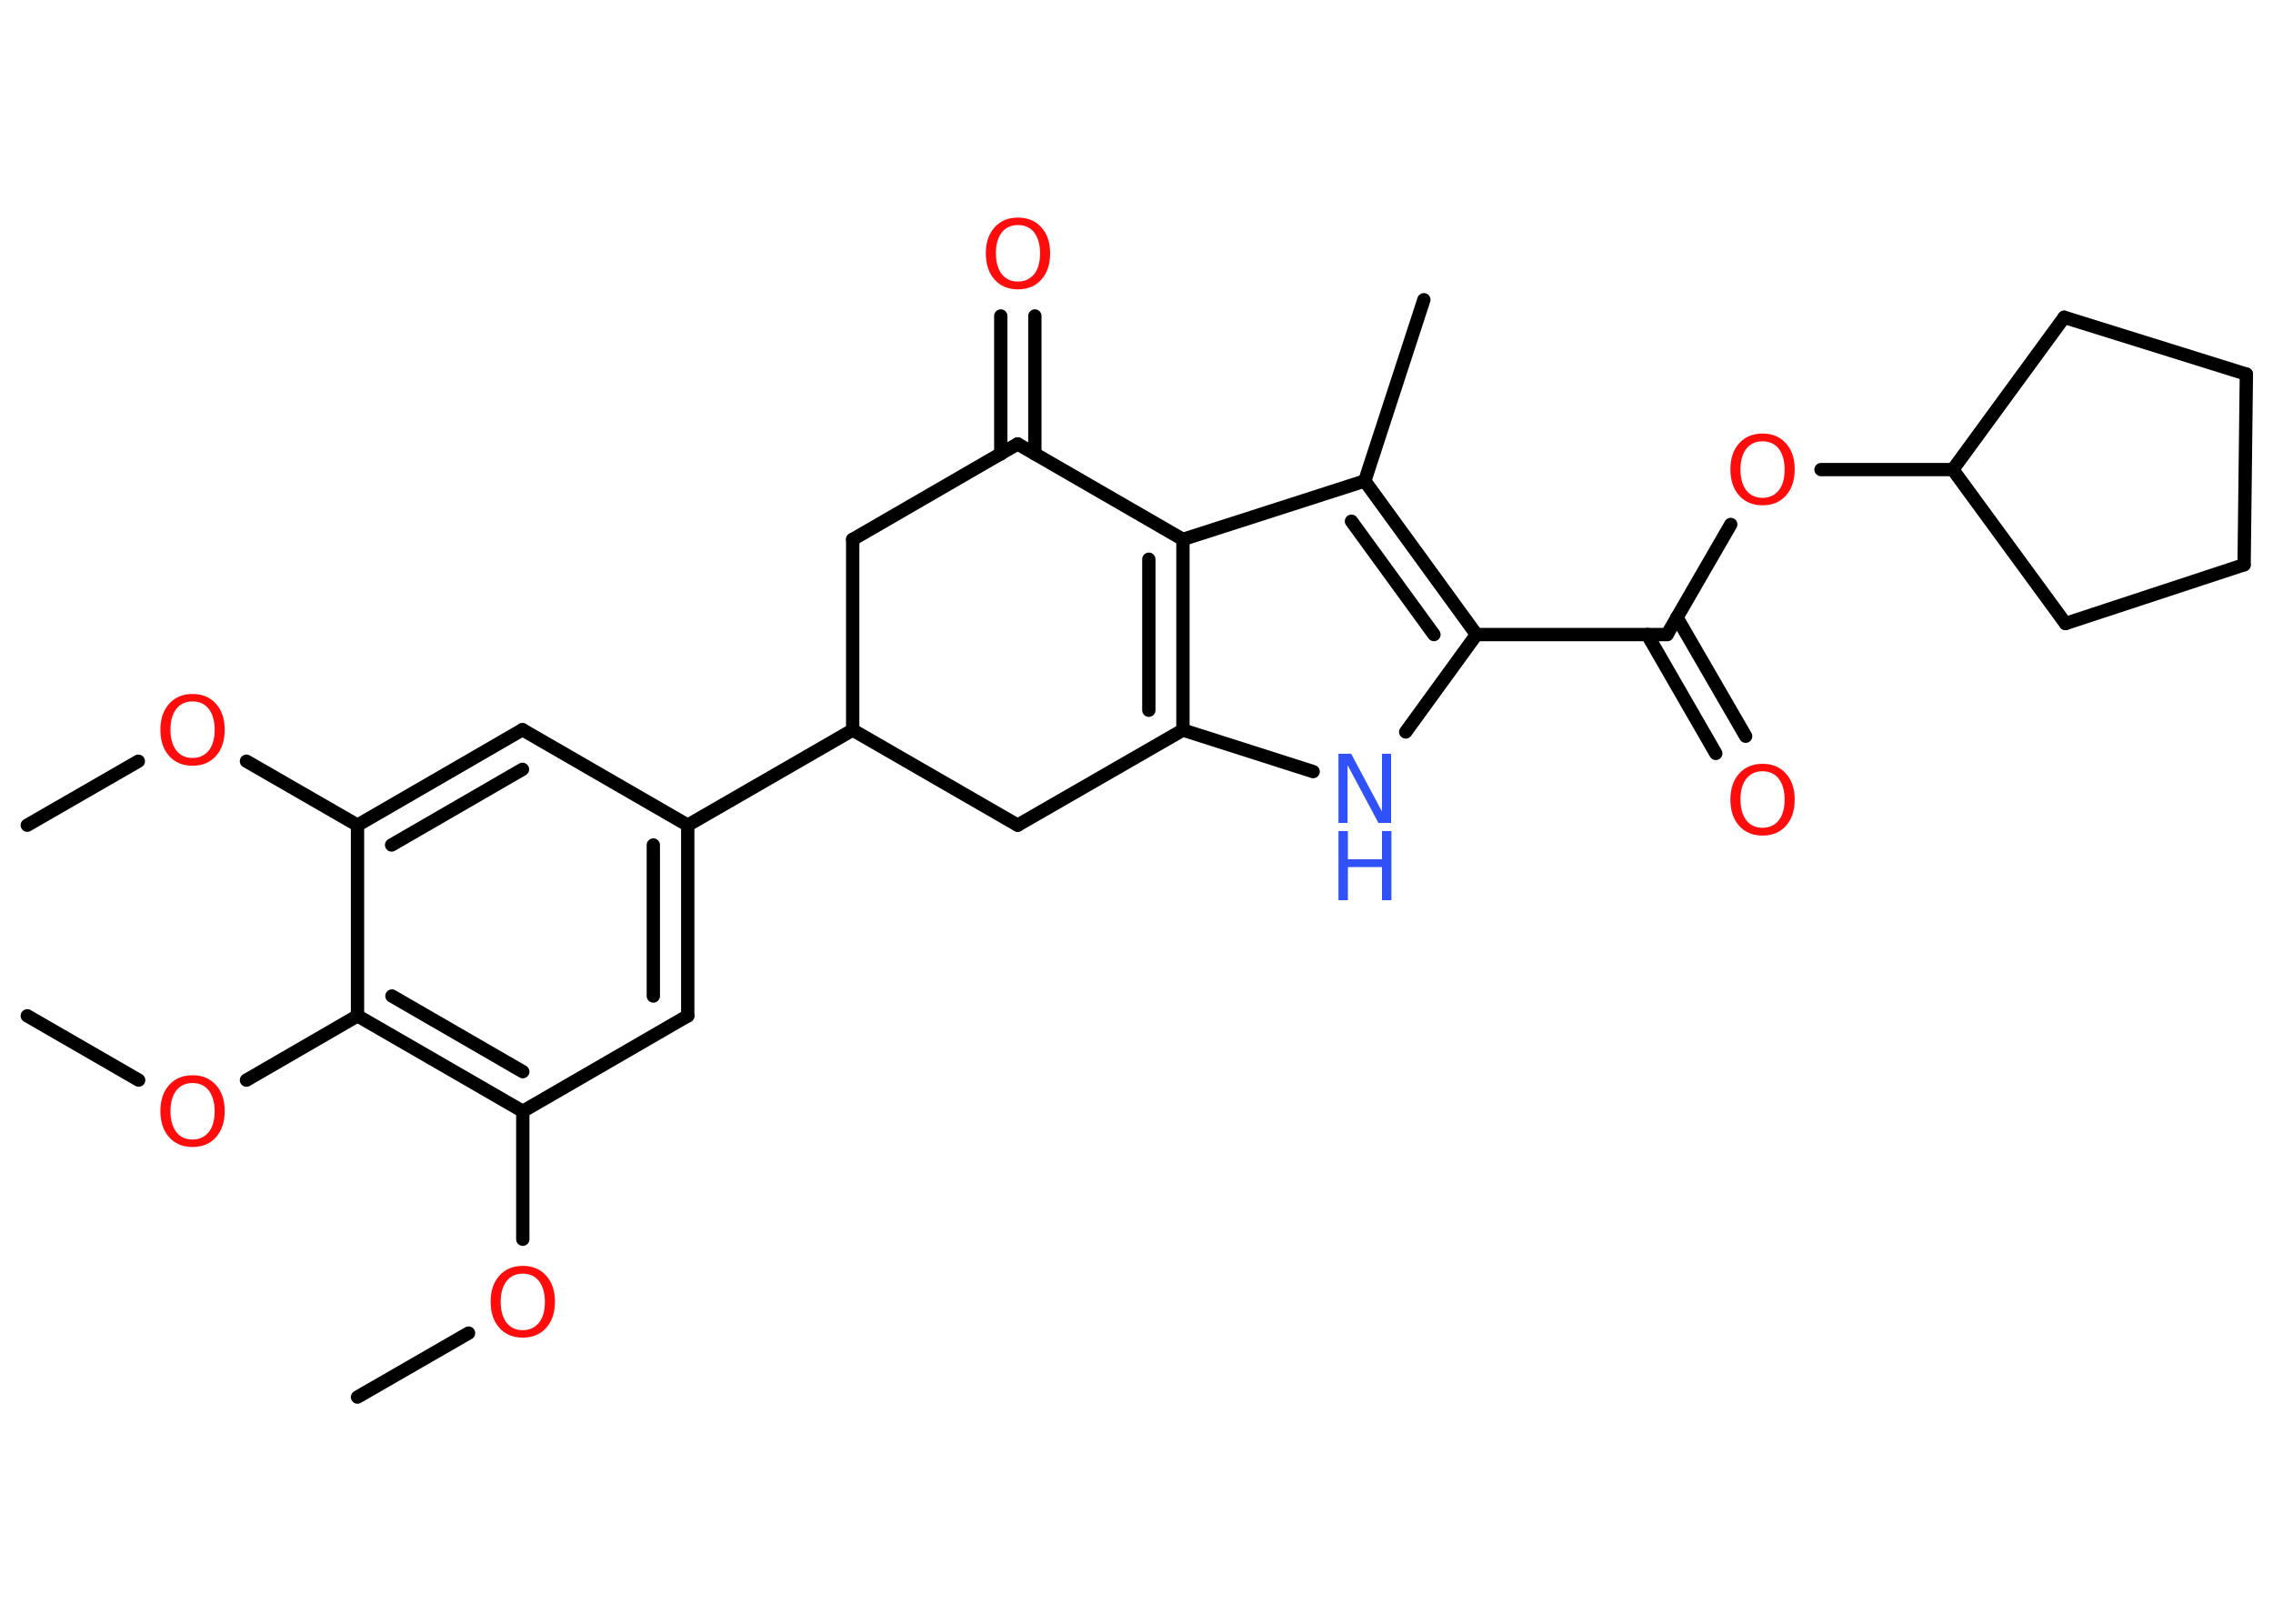 <?xml version='1.0' encoding='UTF-8'?>
<!DOCTYPE svg PUBLIC "-//W3C//DTD SVG 1.1//EN" "http://www.w3.org/Graphics/SVG/1.1/DTD/svg11.dtd">
<svg version='1.2' xmlns='http://www.w3.org/2000/svg' xmlns:xlink='http://www.w3.org/1999/xlink' width='70.0mm' height='50.0mm' viewBox='0 0 70.0 50.0'>
  <desc>Generated by the Chemistry Development Kit (http://github.com/cdk)</desc>
  <g stroke-linecap='round' stroke-linejoin='round' stroke='#000000' stroke-width='.41' fill='#FF0D0D'>
    <rect x='.0' y='.0' width='70.0' height='50.0' fill='#FFFFFF' stroke='none'/>
    <g id='mol1' class='mol'>
      <line id='mol1bnd1' class='bond' x1='.84' y1='25.41' x2='4.26' y2='23.44'/>
      <line id='mol1bnd2' class='bond' x1='7.59' y1='23.44' x2='11.01' y2='25.41'/>
      <g id='mol1bnd3' class='bond'>
        <line x1='16.09' y1='22.47' x2='11.01' y2='25.41'/>
        <line x1='16.09' y1='23.69' x2='12.06' y2='26.02'/>
      </g>
      <line id='mol1bnd4' class='bond' x1='16.09' y1='22.47' x2='21.18' y2='25.41'/>
      <line id='mol1bnd5' class='bond' x1='21.18' y1='25.41' x2='26.26' y2='22.48'/>
      <line id='mol1bnd6' class='bond' x1='26.26' y1='22.48' x2='26.26' y2='16.61'/>
      <line id='mol1bnd7' class='bond' x1='26.26' y1='16.61' x2='31.34' y2='13.67'/>
      <g id='mol1bnd8' class='bond'>
        <line x1='30.82' y1='13.98' x2='30.82' y2='9.73'/>
        <line x1='31.87' y1='13.98' x2='31.87' y2='9.73'/>
      </g>
      <line id='mol1bnd9' class='bond' x1='31.34' y1='13.67' x2='36.43' y2='16.61'/>
      <g id='mol1bnd10' class='bond'>
        <line x1='36.43' y1='22.48' x2='36.43' y2='16.61'/>
        <line x1='35.38' y1='21.87' x2='35.38' y2='17.22'/>
      </g>
      <line id='mol1bnd11' class='bond' x1='36.43' y1='22.48' x2='40.44' y2='23.76'/>
      <line id='mol1bnd12' class='bond' x1='43.29' y1='22.54' x2='45.47' y2='19.54'/>
      <line id='mol1bnd13' class='bond' x1='45.47' y1='19.54' x2='51.34' y2='19.54'/>
      <g id='mol1bnd14' class='bond'>
        <line x1='51.64' y1='19.01' x2='53.76' y2='22.67'/>
        <line x1='50.73' y1='19.54' x2='52.84' y2='23.2'/>
      </g>
      <line id='mol1bnd15' class='bond' x1='51.34' y1='19.54' x2='53.3' y2='16.15'/>
      <line id='mol1bnd16' class='bond' x1='56.08' y1='14.46' x2='60.14' y2='14.46'/>
      <line id='mol1bnd17' class='bond' x1='60.14' y1='14.46' x2='63.57' y2='9.77'/>
      <line id='mol1bnd18' class='bond' x1='63.57' y1='9.77' x2='69.18' y2='11.52'/>
      <line id='mol1bnd19' class='bond' x1='69.18' y1='11.52' x2='69.11' y2='17.39'/>
      <line id='mol1bnd20' class='bond' x1='69.11' y1='17.39' x2='63.61' y2='19.2'/>
      <line id='mol1bnd21' class='bond' x1='60.14' y1='14.46' x2='63.61' y2='19.2'/>
      <g id='mol1bnd22' class='bond'>
        <line x1='45.47' y1='19.54' x2='42.03' y2='14.81'/>
        <line x1='44.16' y1='19.54' x2='41.62' y2='16.05'/>
      </g>
      <line id='mol1bnd23' class='bond' x1='36.43' y1='16.61' x2='42.03' y2='14.81'/>
      <line id='mol1bnd24' class='bond' x1='42.03' y1='14.81' x2='43.85' y2='9.23'/>
      <line id='mol1bnd25' class='bond' x1='36.43' y1='22.48' x2='31.34' y2='25.41'/>
      <line id='mol1bnd26' class='bond' x1='26.26' y1='22.48' x2='31.34' y2='25.41'/>
      <g id='mol1bnd27' class='bond'>
        <line x1='21.18' y1='31.28' x2='21.18' y2='25.41'/>
        <line x1='20.12' y1='30.67' x2='20.12' y2='26.02'/>
      </g>
      <line id='mol1bnd28' class='bond' x1='21.18' y1='31.28' x2='16.1' y2='34.22'/>
      <line id='mol1bnd29' class='bond' x1='16.1' y1='34.22' x2='16.1' y2='38.16'/>
      <line id='mol1bnd30' class='bond' x1='14.43' y1='41.05' x2='11.01' y2='43.02'/>
      <g id='mol1bnd31' class='bond'>
        <line x1='11.01' y1='31.28' x2='16.1' y2='34.22'/>
        <line x1='12.07' y1='30.67' x2='16.1' y2='33.0'/>
      </g>
      <line id='mol1bnd32' class='bond' x1='11.01' y1='25.41' x2='11.01' y2='31.28'/>
      <line id='mol1bnd33' class='bond' x1='11.01' y1='31.28' x2='7.59' y2='33.26'/>
      <line id='mol1bnd34' class='bond' x1='4.27' y1='33.26' x2='.84' y2='31.28'/>
      <path id='mol1atm2' class='atom' d='M5.93 21.6q-.32 .0 -.5 .23q-.18 .23 -.18 .64q.0 .4 .18 .64q.18 .23 .5 .23q.31 .0 .5 -.23q.18 -.23 .18 -.64q.0 -.4 -.18 -.64q-.18 -.23 -.5 -.23zM5.93 21.37q.45 .0 .72 .3q.27 .3 .27 .8q.0 .51 -.27 .81q-.27 .3 -.72 .3q-.45 .0 -.72 -.3q-.27 -.3 -.27 -.81q.0 -.5 .27 -.8q.27 -.3 .72 -.3z' stroke='none'/>
      <path id='mol1atm9' class='atom' d='M31.35 6.93q-.32 .0 -.5 .23q-.18 .23 -.18 .64q.0 .4 .18 .64q.18 .23 .5 .23q.31 .0 .5 -.23q.18 -.23 .18 -.64q.0 -.4 -.18 -.64q-.18 -.23 -.5 -.23zM31.35 6.7q.45 .0 .72 .3q.27 .3 .27 .8q.0 .51 -.27 .81q-.27 .3 -.72 .3q-.45 .0 -.72 -.3q-.27 -.3 -.27 -.81q.0 -.5 .27 -.8q.27 -.3 .72 -.3z' stroke='none'/>
      <g id='mol1atm12' class='atom'>
        <path d='M41.22 23.21h.39l.95 1.78v-1.78h.28v2.13h-.39l-.95 -1.78v1.78h-.28v-2.13z' stroke='none' fill='#3050F8'/>
        <path d='M41.22 25.59h.29v.87h1.05v-.87h.29v2.13h-.29v-1.02h-1.05v1.02h-.29v-2.13z' stroke='none' fill='#3050F8'/>
      </g>
      <path id='mol1atm15' class='atom' d='M54.28 23.75q-.32 .0 -.5 .23q-.18 .23 -.18 .64q.0 .4 .18 .64q.18 .23 .5 .23q.31 .0 .5 -.23q.18 -.23 .18 -.64q.0 -.4 -.18 -.64q-.18 -.23 -.5 -.23zM54.28 23.52q.45 .0 .72 .3q.27 .3 .27 .8q.0 .51 -.27 .81q-.27 .3 -.72 .3q-.45 .0 -.72 -.3q-.27 -.3 -.27 -.81q.0 -.5 .27 -.8q.27 -.3 .72 -.3z' stroke='none'/>
      <path id='mol1atm16' class='atom' d='M54.28 13.59q-.32 .0 -.5 .23q-.18 .23 -.18 .64q.0 .4 .18 .64q.18 .23 .5 .23q.31 .0 .5 -.23q.18 -.23 .18 -.64q.0 -.4 -.18 -.64q-.18 -.23 -.5 -.23zM54.28 13.35q.45 .0 .72 .3q.27 .3 .27 .8q.0 .51 -.27 .81q-.27 .3 -.72 .3q-.45 .0 -.72 -.3q-.27 -.3 -.27 -.81q.0 -.5 .27 -.8q.27 -.3 .72 -.3z' stroke='none'/>
      <path id='mol1atm27' class='atom' d='M16.1 39.22q-.32 .0 -.5 .23q-.18 .23 -.18 .64q.0 .4 .18 .64q.18 .23 .5 .23q.31 .0 .5 -.23q.18 -.23 .18 -.64q.0 -.4 -.18 -.64q-.18 -.23 -.5 -.23zM16.1 38.98q.45 .0 .72 .3q.27 .3 .27 .8q.0 .51 -.27 .81q-.27 .3 -.72 .3q-.45 .0 -.72 -.3q-.27 -.3 -.27 -.81q.0 -.5 .27 -.8q.27 -.3 .72 -.3z' stroke='none'/>
      <path id='mol1atm30' class='atom' d='M5.93 33.35q-.32 .0 -.5 .23q-.18 .23 -.18 .64q.0 .4 .18 .64q.18 .23 .5 .23q.31 .0 .5 -.23q.18 -.23 .18 -.64q.0 -.4 -.18 -.64q-.18 -.23 -.5 -.23zM5.93 33.11q.45 .0 .72 .3q.27 .3 .27 .8q.0 .51 -.27 .81q-.27 .3 -.72 .3q-.45 .0 -.72 -.3q-.27 -.3 -.27 -.81q.0 -.5 .27 -.8q.27 -.3 .72 -.3z' stroke='none'/>
    </g>
  </g>
</svg>
